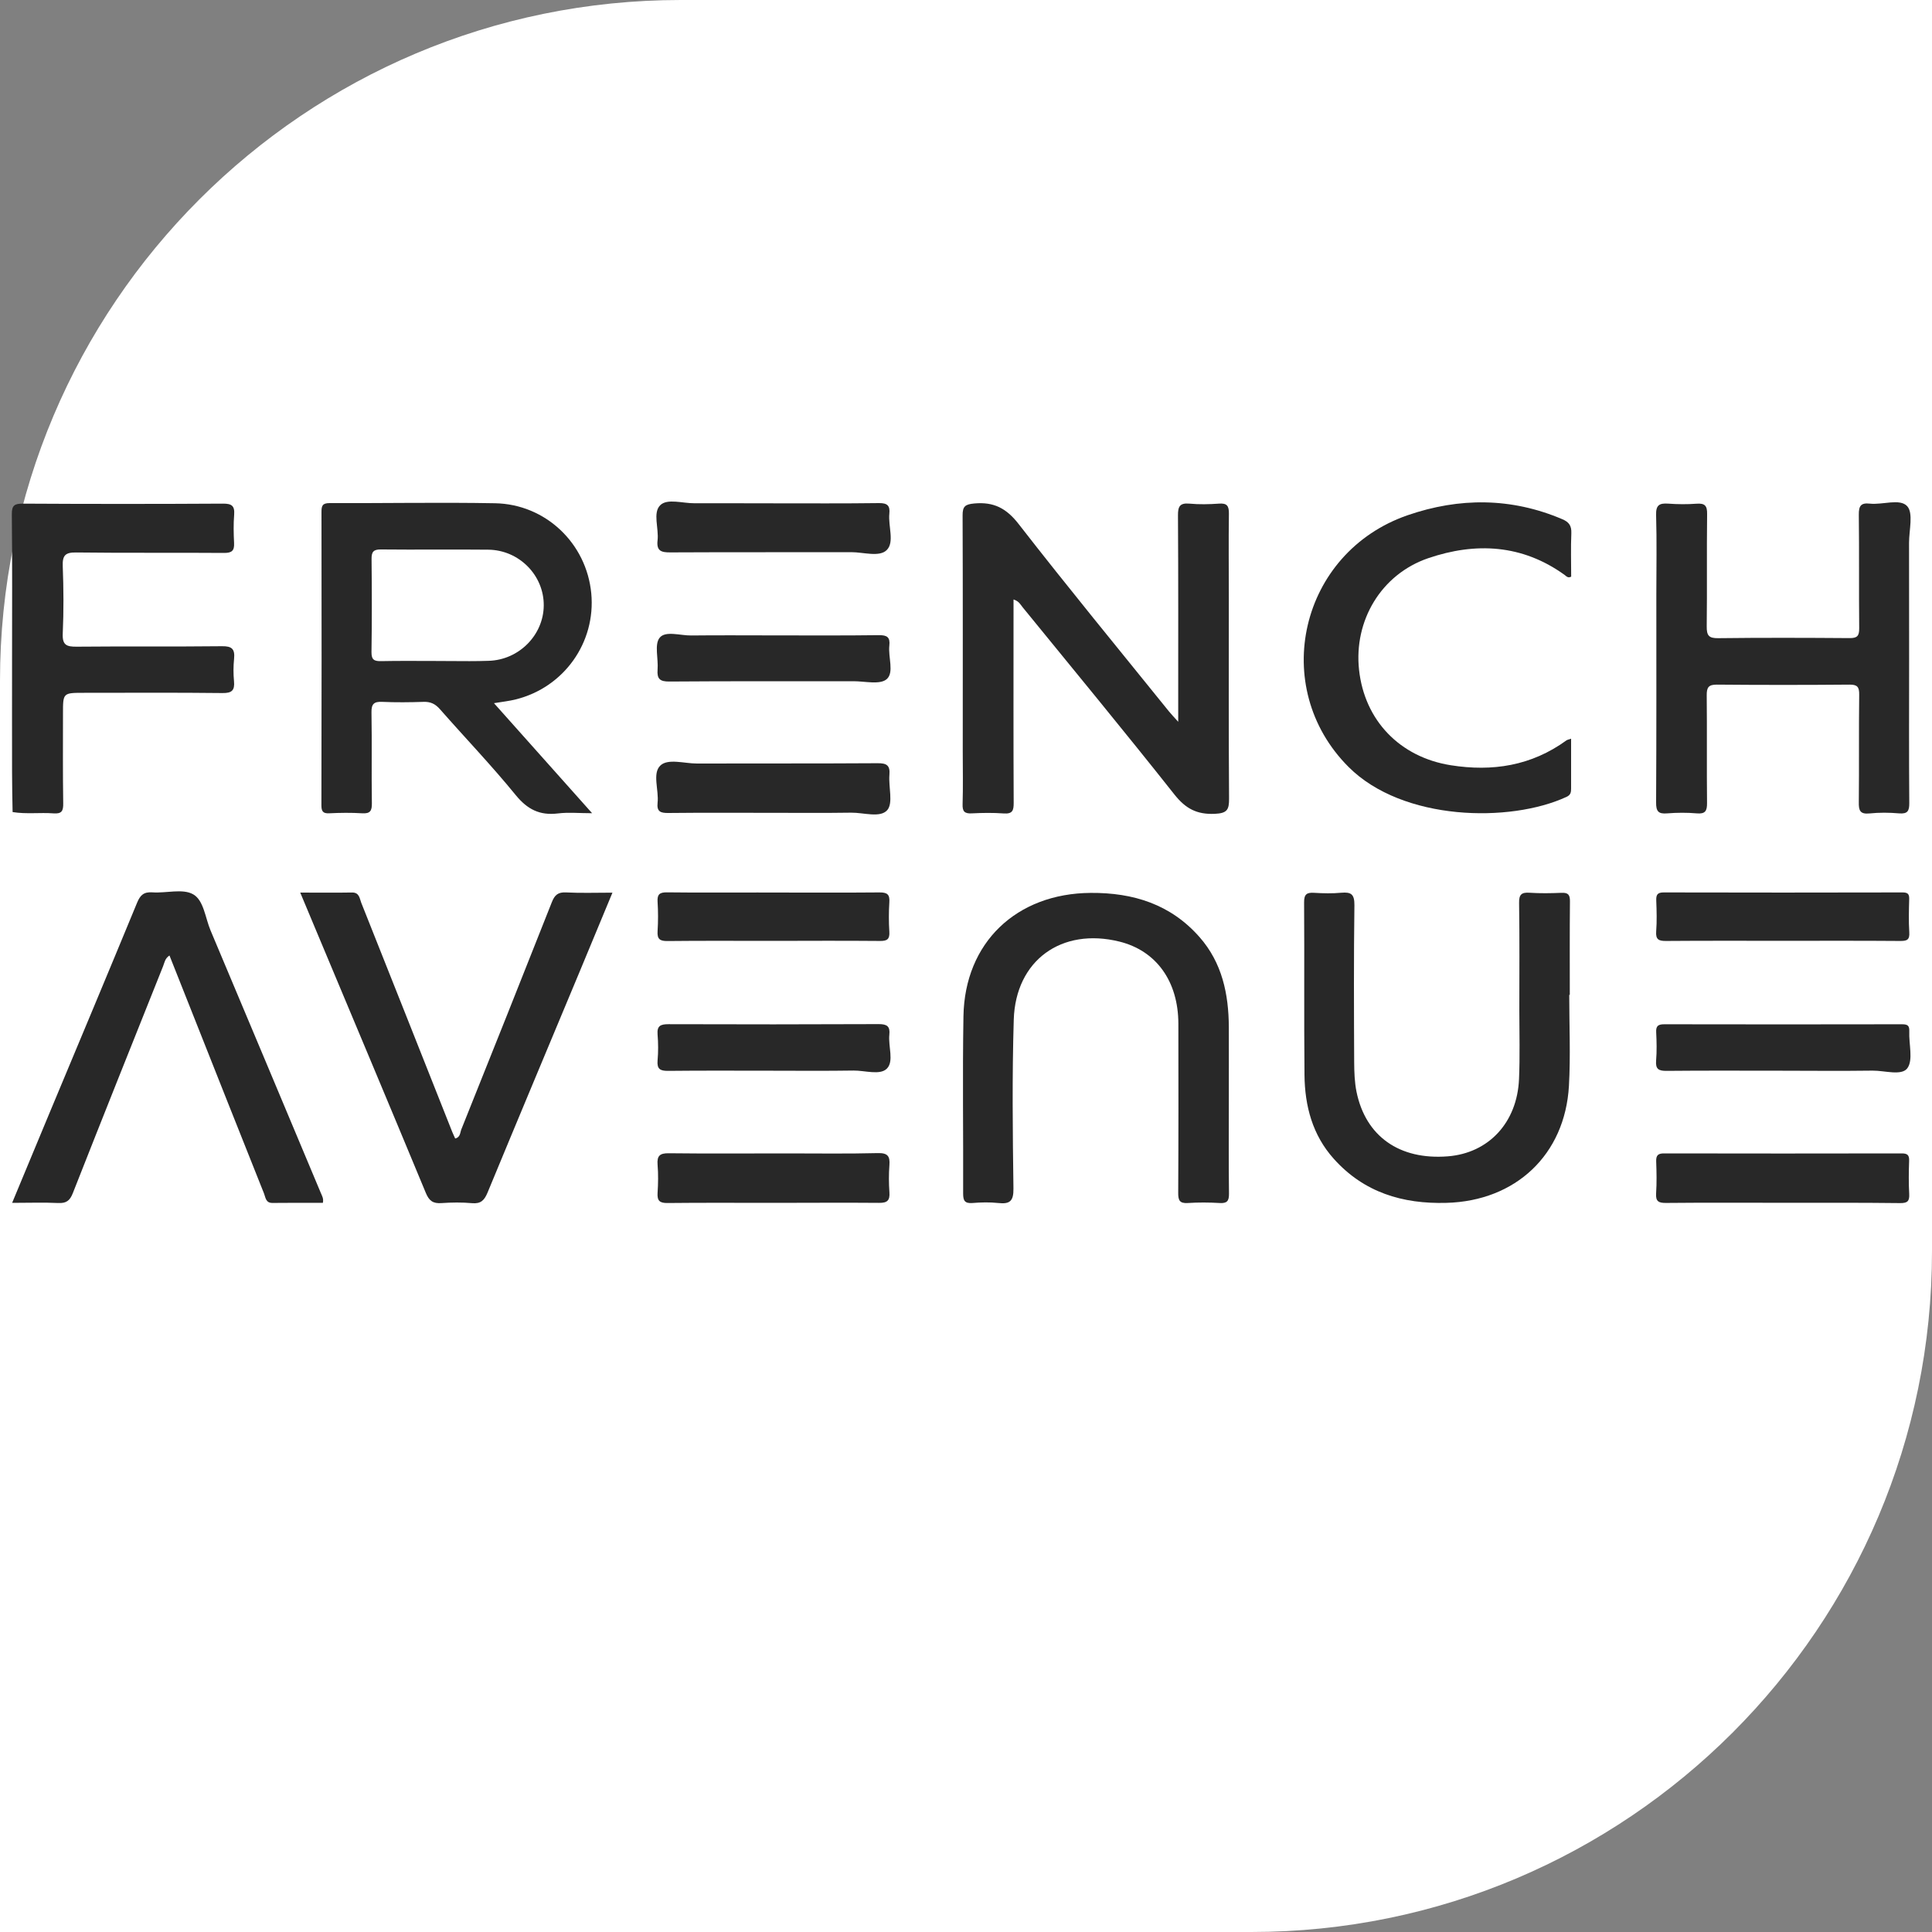 <?xml version="1.0" encoding="utf-8"?>
<!-- Generator: Adobe Illustrator 28.1.0, SVG Export Plug-In . SVG Version: 6.00 Build 0)  -->
<svg version="1.1" id="Layer_1" xmlns="http://www.w3.org/2000/svg" xmlns:xlink="http://www.w3.org/1999/xlink" x="0px" y="0px"
	 viewBox="0 0 250 250" style="enable-background:new 0 0 250 250;" xml:space="preserve">
<rect x="0" y="0" width="250" height="250" fill="#808080" stroke="none"/>
<style type="text/css">
	.st0{fill:#FFFFFF;}
	.st1{fill:#282828;}
</style>
<path class="st0" d="M0,250V88.09C0,39.44,39.44,0,88.09,0H250v161.91c0,48.65-39.44,88.09-88.09,88.09H0z"/>
<g>
	<path class="st1" d="M131.15,77.57c0,0.76,0,1.37,0,1.98c0,8.11-0.02,16.22,0.02,24.32c0.01,1.02-0.16,1.47-1.29,1.39
		c-1.37-0.1-2.75-0.08-4.13-0.01c-0.94,0.05-1.23-0.25-1.19-1.21c0.07-2.24,0.02-4.49,0.02-6.73c0-10.2,0.02-20.4-0.02-30.6
		c-0.01-1.18,0.32-1.45,1.51-1.56c2.52-0.23,4.15,0.61,5.75,2.67c6.35,8.17,12.92,16.16,19.42,24.21c0.31,0.38,0.65,0.74,1.22,1.37
		c0-0.89,0-1.48,0-2.07c0-8.21,0.02-16.42-0.03-24.63c-0.01-1.15,0.23-1.64,1.48-1.53c1.26,0.12,2.55,0.09,3.82,0
		c1.03-0.08,1.3,0.28,1.29,1.28c-0.05,3.62-0.01,7.24-0.01,10.86c0,8.67-0.03,17.34,0.03,26.01c0.01,1.45-0.23,1.92-1.85,1.99
		c-2.32,0.1-3.77-0.67-5.22-2.5c-6.45-8.15-13.07-16.17-19.64-24.23C132.06,78.25,131.87,77.8,131.15,77.57z"/>
	<path class="st1" d="M63.92,90.99c1.15-0.19,2.01-0.28,2.83-0.49c6.24-1.56,10.36-7.37,9.76-13.72
		c-0.61-6.46-5.9-11.54-12.45-11.66c-7.13-0.13-14.27,0.01-21.41-0.02c-0.95,0-1.05,0.37-1.05,1.16
		c0.02,12.64,0.02,25.29-0.01,37.93c0,0.76,0.17,1.09,1,1.05c1.42-0.07,2.86-0.09,4.28,0c1.04,0.06,1.26-0.32,1.25-1.29
		c-0.06-3.92,0.02-7.85-0.05-11.78c-0.02-1.09,0.34-1.4,1.39-1.35c1.78,0.08,3.57,0.06,5.35,0c0.9-0.03,1.51,0.26,2.11,0.94
		c3.26,3.71,6.69,7.29,9.81,11.12c1.52,1.86,3.11,2.66,5.45,2.38c1.36-0.17,2.75-0.03,4.44-0.03
		C72.24,100.33,68.18,95.77,63.92,90.99z M58.29,85.54c-0.65-0.01-1.29-0.01-1.94-0.01c-1.3,0-2.6-0.01-3.9-0.01
		c-0.56,0-1.12,0-1.69,0.01c-0.48,0.01-0.96,0.02-1.44,0.02c-0.88,0.02-1.26-0.16-1.25-1.16c0.06-4.02,0.05-8.04,0.01-12.06
		c-0.01-0.91,0.24-1.24,1.2-1.23c4.63,0.05,9.26-0.02,13.9,0.03c4,0.04,7.22,3.33,7.18,7.23c-0.03,3.82-3.21,7.04-7.13,7.15
		C61.58,85.57,59.93,85.55,58.29,85.54z"/>
	<path class="st1" d="M247.04,85.24c0,6.22-0.03,12.44,0.02,18.67c0.01,1.05-0.23,1.43-1.33,1.34c-1.27-0.11-2.56-0.12-3.82,0.01
		c-1.23,0.12-1.4-0.39-1.38-1.46c0.05-4.64-0.01-9.28,0.05-13.92c0.01-0.99-0.24-1.3-1.26-1.29c-5.71,0.05-11.42,0.05-17.14,0
		c-1.11-0.01-1.34,0.37-1.33,1.39c0.05,4.64-0.01,9.28,0.04,13.92c0.01,1.03-0.22,1.45-1.33,1.35c-1.27-0.11-2.55-0.1-3.82,0
		c-1.15,0.1-1.45-0.26-1.44-1.42c0.05-8.98,0.03-17.95,0.03-26.93c0-3.42,0.07-6.84-0.03-10.25c-0.04-1.28,0.41-1.56,1.56-1.48
		c1.22,0.09,2.45,0.1,3.67,0.01c1.07-0.08,1.39,0.25,1.37,1.34c-0.06,4.84,0.01,9.69-0.05,14.53c-0.01,1.17,0.25,1.55,1.49,1.53
		c5.66-0.07,11.32-0.05,16.98-0.01c1,0.01,1.27-0.27,1.26-1.28c-0.05-4.9,0.01-9.79-0.05-14.69c-0.01-1.13,0.26-1.56,1.43-1.43
		c1.66,0.18,3.89-0.7,4.83,0.33c0.82,0.9,0.24,3.11,0.24,4.73C247.04,75.25,247.04,80.25,247.04,85.24z"/>
	<path class="st1" d="M203.06,128.74c0,3.92,0.18,7.86-0.04,11.77c-0.51,8.92-6.9,14.9-15.85,15.14
		c-5.68,0.16-10.68-1.35-14.57-5.69c-2.77-3.08-3.76-6.85-3.8-10.87c-0.07-7.44,0-14.88-0.05-22.32c-0.01-1.06,0.35-1.3,1.3-1.24
		c1.17,0.07,2.35,0.1,3.51-0.01c1.28-0.11,1.71,0.19,1.7,1.61c-0.09,6.78-0.06,13.56-0.03,20.34c0.01,1.27,0.05,2.56,0.3,3.8
		c1.18,5.78,5.56,8.85,11.81,8.36c5.28-0.41,8.98-4.36,9.22-10c0.13-2.95,0.04-5.91,0.04-8.87c0-4.64,0.04-9.28-0.03-13.91
		c-0.02-1.09,0.3-1.4,1.35-1.33c1.37,0.09,2.75,0.07,4.13,0.01c0.88-0.04,1.11,0.26,1.1,1.12c-0.04,4.03-0.02,8.05-0.02,12.08
		C203.13,128.74,203.09,128.74,203.06,128.74z"/>
	<path class="st1" d="M159.01,142.54c0,3.98-0.03,7.95,0.02,11.93c0.01,0.93-0.25,1.26-1.2,1.2c-1.37-0.08-2.76-0.09-4.13,0
		c-1.07,0.07-1.25-0.37-1.24-1.33c0.04-7.29,0.03-14.58,0.02-21.87c-0.01-5.5-2.86-9.45-7.63-10.63
		c-7.48-1.85-13.43,2.42-13.67,10.1c-0.22,7.28-0.14,14.58-0.04,21.87c0.02,1.63-0.48,2.02-1.96,1.86c-1.11-0.12-2.25-0.09-3.36,0
		c-0.98,0.07-1.19-0.31-1.19-1.22c0.03-7.65-0.09-15.3,0.04-22.94c0.16-9.55,6.86-15.9,16.46-15.97c5.53-0.04,10.36,1.48,14.09,5.72
		c2.92,3.32,3.77,7.36,3.79,11.65C159.02,136.11,159.01,139.33,159.01,142.54z"/>
	<path class="st1" d="M1.56,85.23c0-6.22,0.04-12.44-0.03-18.66c-0.01-1.19,0.34-1.4,1.45-1.4c8.62,0.05,17.23,0.05,25.85,0
		c1.13-0.01,1.56,0.26,1.47,1.43c-0.1,1.22-0.07,2.45-0.01,3.67c0.05,1-0.3,1.29-1.31,1.28c-6.37-0.05-12.75,0.02-19.12-0.06
		c-1.43-0.02-1.79,0.39-1.74,1.78c0.11,2.9,0.13,5.81,0,8.71c-0.07,1.5,0.5,1.71,1.8,1.7c6.27-0.06,12.54,0.01,18.81-0.06
		c1.31-0.02,1.68,0.39,1.56,1.63c-0.1,0.96-0.1,1.94-0.01,2.9c0.11,1.18-0.27,1.55-1.5,1.53c-5.96-0.07-11.93-0.03-17.89-0.03
		c-2.75,0-2.74,0-2.74,2.68c0,3.87-0.03,7.75,0.03,11.62c0.02,0.98-0.19,1.38-1.25,1.3c-1.76-0.13-3.54,0.12-5.3-0.17
		c-0.03-1.73-0.07-3.45-0.07-5.18C1.55,95.02,1.56,90.12,1.56,85.23z"/>
	<path class="st1" d="M1.57,155.65c1.65-3.96,3.2-7.72,4.77-11.47c3.81-9.12,7.63-18.23,11.4-27.37c0.41-0.99,0.87-1.42,1.99-1.34
		c1.77,0.13,3.89-0.52,5.26,0.25c1.38,0.77,1.57,3.06,2.26,4.69c4.77,11.31,9.51,22.63,14.26,33.95c0.15,0.37,0.39,0.72,0.27,1.29
		c-2.16,0-4.34-0.02-6.52,0.01c-0.89,0.01-0.89-0.71-1.1-1.23c-3.21-8.04-6.4-16.09-9.59-24.14c-0.87-2.2-1.75-4.4-2.64-6.65
		c-0.59,0.38-0.64,0.92-0.82,1.37c-3.91,9.79-7.83,19.58-11.69,29.39c-0.38,0.97-0.85,1.32-1.89,1.27
		C5.65,155.58,3.76,155.65,1.57,155.65z"/>
	<path class="st1" d="M38.85,115.5c2.41,0,4.55,0.03,6.68-0.01c0.97-0.02,0.99,0.74,1.21,1.31c3.94,9.89,7.86,19.78,11.78,29.67
		c0.11,0.28,0.25,0.55,0.38,0.85c0.68-0.15,0.63-0.77,0.8-1.19c3.92-9.78,7.83-19.57,11.7-29.37c0.37-0.95,0.81-1.34,1.87-1.28
		c1.92,0.1,3.84,0.03,5.98,0.03c-1.47,3.55-2.85,6.88-4.24,10.21c-3.98,9.54-7.98,19.07-11.93,28.62c-0.41,0.98-0.87,1.45-1.99,1.35
		c-1.32-0.12-2.65-0.1-3.97-0.01c-1.09,0.08-1.6-0.3-2.02-1.32c-4.76-11.48-9.58-22.93-14.38-34.39
		C40.13,118.55,39.54,117.14,38.85,115.5z"/>
	<path class="st1" d="M203.3,95.59c0,2.26,0,4.34,0,6.43c0,0.47-0.04,0.84-0.58,1.09c-7.32,3.39-21.21,3.14-28.21-3.86
		c-10.34-10.33-6.31-27.76,7.64-32.58c6.67-2.3,13.4-2.3,20,0.51c0.88,0.37,1.22,0.85,1.18,1.83c-0.08,1.88-0.02,3.77-0.02,5.61
		c-0.44,0.23-0.64-0.08-0.87-0.24c-5.48-3.94-11.5-4.24-17.63-2.15c-6.1,2.09-9.64,8.09-8.95,14.44c0.71,6.56,5.28,11.3,11.86,12.35
		c5.41,0.86,10.45,0.07,14.97-3.21C202.78,95.73,202.93,95.72,203.3,95.59z"/>
	<path class="st1" d="M230.74,155.64c-5.05,0-10.09-0.03-15.14,0.02c-0.97,0.01-1.37-0.19-1.3-1.24c0.09-1.37,0.06-2.75,0.01-4.13
		c-0.03-0.81,0.26-1.05,1.05-1.04c10.24,0.02,20.49,0.02,30.73,0c0.73,0,0.98,0.22,0.95,0.96c-0.05,1.43-0.07,2.86,0.01,4.28
		c0.05,0.94-0.22,1.2-1.18,1.19C240.83,155.62,235.79,155.64,230.74,155.64z"/>
	<path class="st1" d="M230.74,121.74c-5.04,0-10.09-0.02-15.13,0.02c-0.96,0.01-1.38-0.17-1.3-1.24c0.1-1.32,0.06-2.65,0.01-3.97
		c-0.03-0.76,0.14-1.08,0.99-1.07c10.29,0.03,20.58,0.02,30.87,0c0.67,0,0.89,0.19,0.87,0.86c-0.04,1.43-0.08,2.86,0.01,4.28
		c0.07,0.99-0.29,1.15-1.19,1.14C240.82,121.72,235.78,121.74,230.74,121.74z"/>
	<path class="st1" d="M100.12,65.13c4.54,0,9.08,0.03,13.62-0.03c1.09-0.01,1.45,0.33,1.34,1.38c-0.16,1.61,0.69,3.69-0.34,4.7
		c-0.95,0.94-3.01,0.27-4.58,0.27c-7.8,0.02-15.61-0.01-23.41,0.03c-1.19,0.01-1.82-0.19-1.66-1.56c0.18-1.55-0.65-3.58,0.35-4.55
		c0.91-0.9,2.91-0.23,4.43-0.25C93.28,65.11,96.7,65.13,100.12,65.13z"/>
	<path class="st1" d="M100.07,105.18c-4.53,0-9.06-0.03-13.59,0.02c-1,0.01-1.51-0.17-1.39-1.31c0.19-1.65-0.71-3.81,0.36-4.83
		c0.98-0.94,3.1-0.26,4.72-0.26c7.79-0.02,15.58,0.01,23.37-0.04c1.16-0.01,1.66,0.24,1.55,1.5c-0.13,1.56,0.51,3.66-0.28,4.57
		c-0.91,1.04-3.06,0.31-4.66,0.33C106.79,105.21,103.43,105.18,100.07,105.18z"/>
	<path class="st1" d="M100.13,155.65c-4.59,0-9.17-0.03-13.76,0.02c-1.02,0.01-1.34-0.3-1.28-1.3c0.08-1.22,0.1-2.45,0-3.67
		c-0.09-1.15,0.3-1.48,1.44-1.47c5.1,0.06,10.19,0.02,15.29,0.02c3.92,0,7.85,0.06,11.77-0.04c1.28-0.03,1.59,0.4,1.5,1.56
		c-0.09,1.17-0.08,2.35,0,3.51c0.08,1.06-0.28,1.39-1.36,1.37C109.2,155.61,104.66,155.65,100.13,155.65z"/>
	<path class="st1" d="M230.67,138.55c-5,0-10-0.03-15,0.02c-1.04,0.01-1.46-0.22-1.37-1.33c0.1-1.22,0.07-2.45,0.01-3.67
		c-0.05-0.84,0.29-1.03,1.06-1.03c10.25,0.02,20.5,0.02,30.76,0c0.75,0,0.96,0.2,0.93,0.94c-0.07,1.62,0.53,3.69-0.25,4.75
		c-0.75,1.01-2.94,0.29-4.5,0.31C238.42,138.59,234.54,138.56,230.67,138.55C230.67,138.55,230.67,138.55,230.67,138.55z"/>
	<path class="st1" d="M99.98,121.75c-4.53,0-9.07-0.03-13.6,0.02c-1,0.01-1.35-0.25-1.29-1.27c0.08-1.27,0.08-2.55,0-3.82
		c-0.06-0.94,0.26-1.22,1.2-1.21c3.92,0.05,7.85,0.01,11.77,0.02c5.25,0,10.49,0.04,15.74-0.01c1.02-0.01,1.35,0.27,1.28,1.27
		c-0.08,1.27-0.08,2.55,0,3.82c0.06,0.95-0.27,1.2-1.2,1.19C109.25,121.72,104.61,121.74,99.98,121.75z"/>
	<path class="st1" d="M100.28,82.22c4.48,0,8.97,0.03,13.45-0.03c1.06-0.01,1.47,0.26,1.35,1.35c-0.17,1.49,0.65,3.5-0.35,4.35
		c-0.87,0.74-2.81,0.26-4.28,0.26c-7.95,0.01-15.89-0.02-23.84,0.04c-1.22,0.01-1.61-0.34-1.52-1.54c0.12-1.41-0.44-3.26,0.27-4.13
		c0.75-0.93,2.67-0.27,4.08-0.29C93.05,82.19,96.67,82.22,100.28,82.22z"/>
	<path class="st1" d="M100.07,138.55c-4.54,0-9.08-0.03-13.61,0.02c-1.05,0.01-1.46-0.24-1.37-1.35c0.1-1.11,0.09-2.25,0-3.36
		c-0.09-1.12,0.38-1.33,1.41-1.33c9.07,0.03,18.15,0.03,27.22-0.01c1.05,0,1.48,0.28,1.36,1.37c-0.16,1.5,0.63,3.46-0.33,4.4
		c-0.88,0.87-2.82,0.23-4.28,0.24C107,138.58,103.54,138.56,100.07,138.55z"/>
	<path class="st1" d="M58.29,85.54c-0.65,0-1.29-0.01-1.94-0.01c-1.3,0-2.6-0.01-3.9-0.01c1.3,0,2.6,0.01,3.9,0.01
		C57,85.53,57.64,85.54,58.29,85.54z"/>
</g>
</svg>
